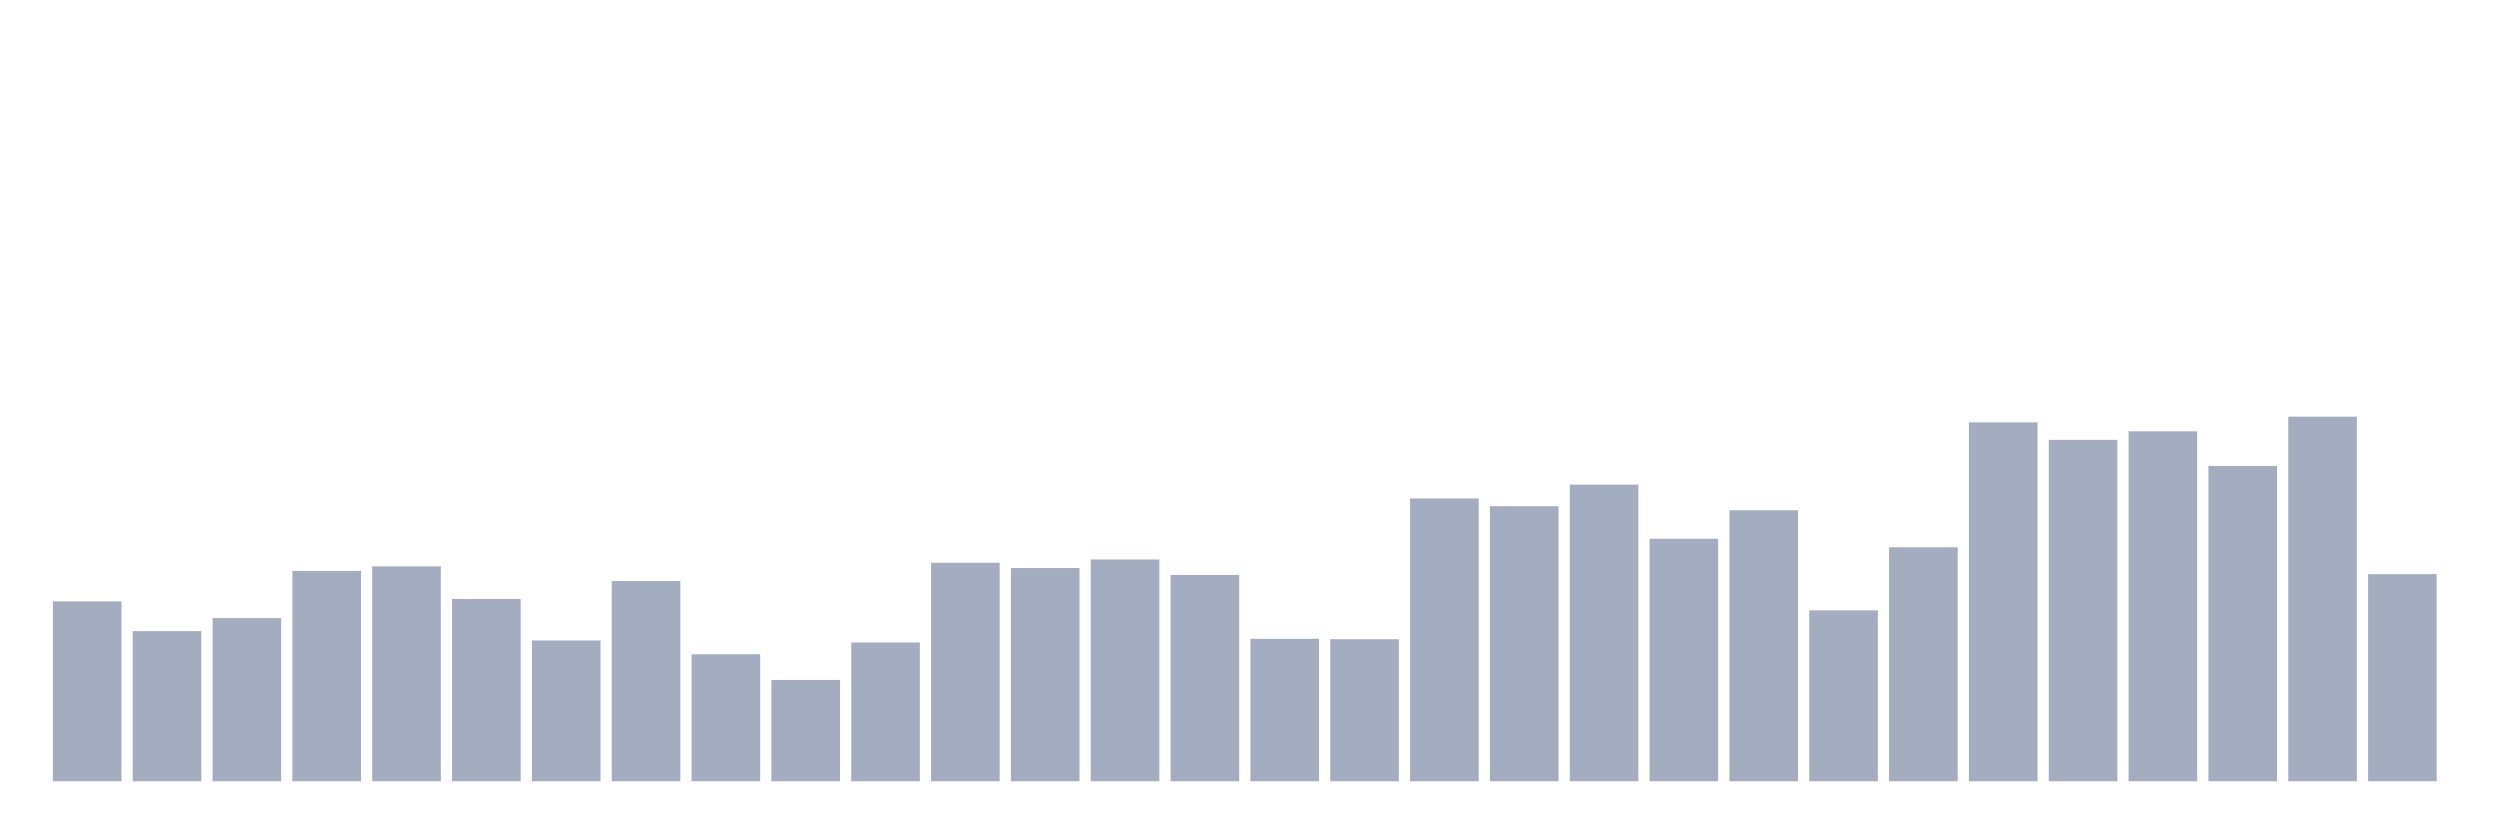 <svg xmlns="http://www.w3.org/2000/svg" viewBox="0 0 480 160"><g transform="translate(10,10)"><rect class="bar" x="0.153" width="13.175" y="105.469" height="34.531" fill="rgb(164,173,192)"></rect><rect class="bar" x="15.482" width="13.175" y="111.172" height="28.828" fill="rgb(164,173,192)"></rect><rect class="bar" x="30.81" width="13.175" y="108.672" height="31.328" fill="rgb(164,173,192)"></rect><rect class="bar" x="46.138" width="13.175" y="99.609" height="40.391" fill="rgb(164,173,192)"></rect><rect class="bar" x="61.466" width="13.175" y="98.75" height="41.25" fill="rgb(164,173,192)"></rect><rect class="bar" x="76.794" width="13.175" y="105" height="35" fill="rgb(164,173,192)"></rect><rect class="bar" x="92.123" width="13.175" y="112.969" height="27.031" fill="rgb(164,173,192)"></rect><rect class="bar" x="107.451" width="13.175" y="101.562" height="38.438" fill="rgb(164,173,192)"></rect><rect class="bar" x="122.779" width="13.175" y="115.625" height="24.375" fill="rgb(164,173,192)"></rect><rect class="bar" x="138.107" width="13.175" y="120.547" height="19.453" fill="rgb(164,173,192)"></rect><rect class="bar" x="153.436" width="13.175" y="113.359" height="26.641" fill="rgb(164,173,192)"></rect><rect class="bar" x="168.764" width="13.175" y="98.047" height="41.953" fill="rgb(164,173,192)"></rect><rect class="bar" x="184.092" width="13.175" y="99.062" height="40.938" fill="rgb(164,173,192)"></rect><rect class="bar" x="199.42" width="13.175" y="97.422" height="42.578" fill="rgb(164,173,192)"></rect><rect class="bar" x="214.748" width="13.175" y="100.391" height="39.609" fill="rgb(164,173,192)"></rect><rect class="bar" x="230.077" width="13.175" y="112.656" height="27.344" fill="rgb(164,173,192)"></rect><rect class="bar" x="245.405" width="13.175" y="112.734" height="27.266" fill="rgb(164,173,192)"></rect><rect class="bar" x="260.733" width="13.175" y="85.703" height="54.297" fill="rgb(164,173,192)"></rect><rect class="bar" x="276.061" width="13.175" y="87.188" height="52.812" fill="rgb(164,173,192)"></rect><rect class="bar" x="291.39" width="13.175" y="83.047" height="56.953" fill="rgb(164,173,192)"></rect><rect class="bar" x="306.718" width="13.175" y="93.438" height="46.562" fill="rgb(164,173,192)"></rect><rect class="bar" x="322.046" width="13.175" y="87.969" height="52.031" fill="rgb(164,173,192)"></rect><rect class="bar" x="337.374" width="13.175" y="107.188" height="32.812" fill="rgb(164,173,192)"></rect><rect class="bar" x="352.702" width="13.175" y="95.078" height="44.922" fill="rgb(164,173,192)"></rect><rect class="bar" x="368.031" width="13.175" y="71.094" height="68.906" fill="rgb(164,173,192)"></rect><rect class="bar" x="383.359" width="13.175" y="74.453" height="65.547" fill="rgb(164,173,192)"></rect><rect class="bar" x="398.687" width="13.175" y="72.812" height="67.188" fill="rgb(164,173,192)"></rect><rect class="bar" x="414.015" width="13.175" y="79.453" height="60.547" fill="rgb(164,173,192)"></rect><rect class="bar" x="429.344" width="13.175" y="70" height="70" fill="rgb(164,173,192)"></rect><rect class="bar" x="444.672" width="13.175" y="100.234" height="39.766" fill="rgb(164,173,192)"></rect></g></svg>